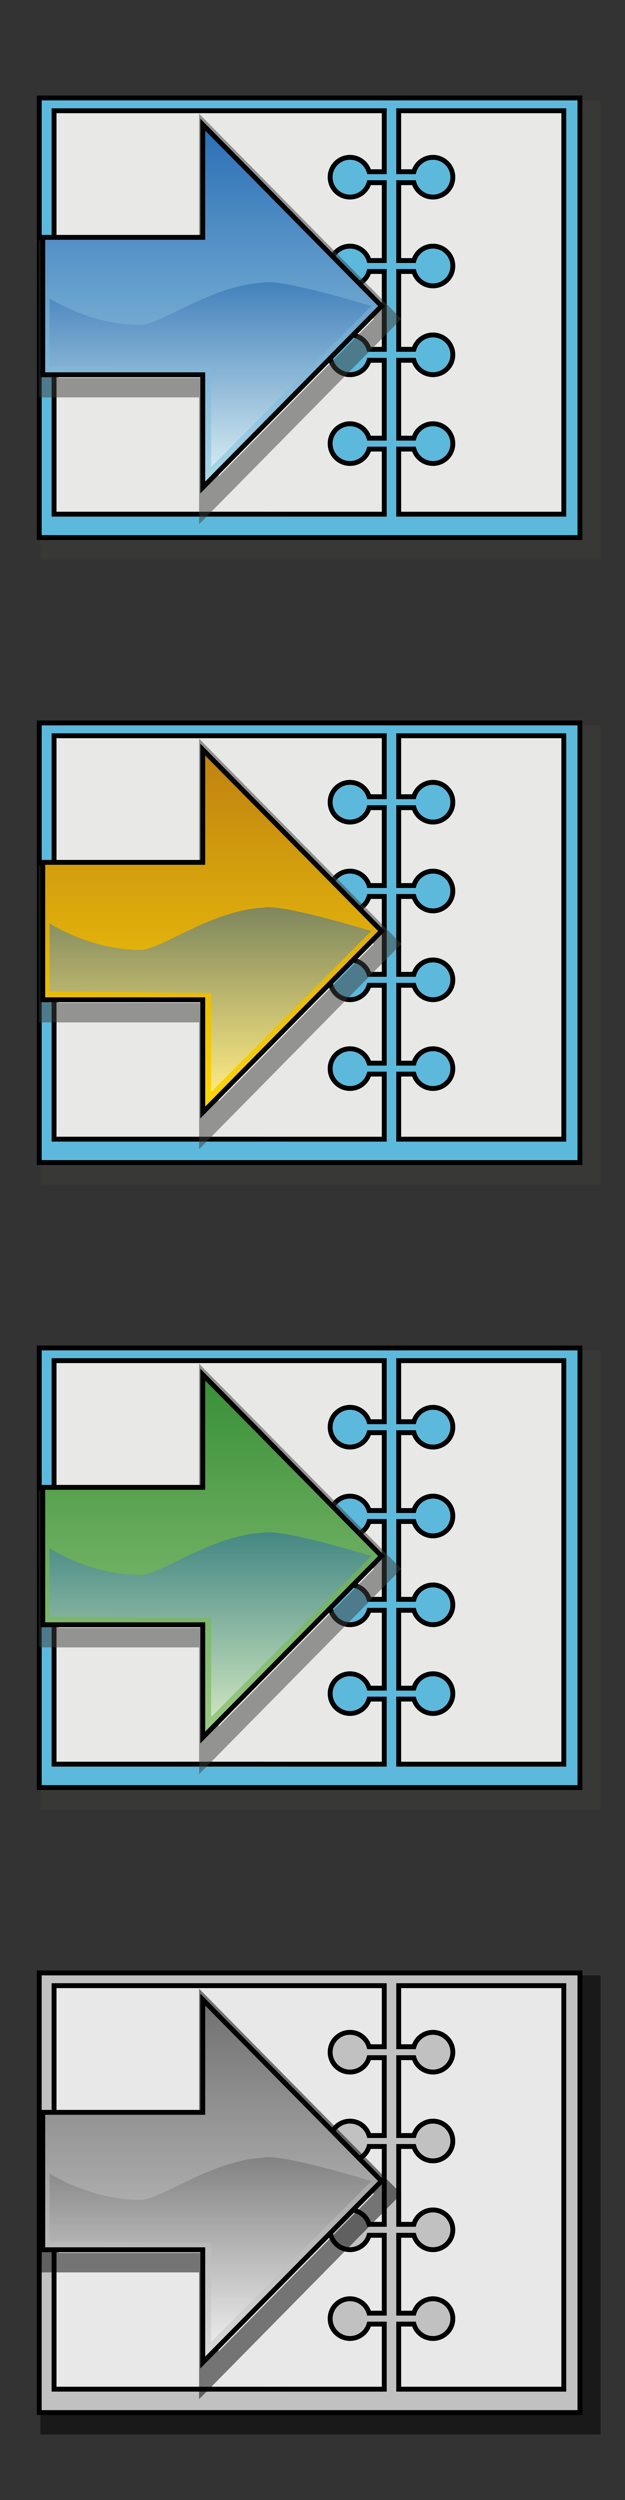 <?xml version="1.0" encoding="utf-8"?>
<!-- Generator: Adobe Illustrator 27.0.1, SVG Export Plug-In . SVG Version: 6.00 Build 0)  -->
<svg version="1.1" id="Calque_1" xmlns="http://www.w3.org/2000/svg" xmlns:xlink="http://www.w3.org/1999/xlink" x="0px" y="0px"
	 viewBox="0 0 512 2048" style="enable-background:new 0 0 512 2048;" xml:space="preserve">
<rect x="0" y="0" width="512" height="2048" fill="#333333" stroke="none"/>
<style type="text/css">
	.st0{opacity:0.5;fill:none;stroke:#3F3E3C;stroke-width:16;stroke-miterlimit:10;enable-background:new    ;}
	.st1{fill:#5CB9DC;stroke:#000000;stroke-width:4;stroke-miterlimit:10;}
	.st2{fill:#E8E8E6;stroke:#000000;stroke-width:4;stroke-miterlimit:10;}
	.st3{fill:url(#SVGID_1_);stroke:#030405;stroke-width:4;stroke-miterlimit:10;}
	.st4{opacity:0.5;fill:url(#SVGID_00000025435729898318136360000014239841290765224839_);enable-background:new    ;}
	.st5{fill:url(#SVGID_00000062904027249680082410000014246876860953134739_);stroke:#030304;stroke-width:4;stroke-miterlimit:10;}
	.st6{opacity:0.5;fill:url(#SVGID_00000042712082222937556340000014080648115699151262_);enable-background:new    ;}
	.st7{fill:url(#SVGID_00000019650863598422367570000003204085596160227742_);stroke:#030304;stroke-width:4;stroke-miterlimit:10;}
	.st8{opacity:0.5;fill:url(#SVGID_00000053524642579750635510000007309620538337724340_);enable-background:new    ;}
	.st9{opacity:0.5;fill:none;stroke:#000000;stroke-width:16;stroke-miterlimit:10;enable-background:new    ;}
	.st10{fill:#C1C1C1;stroke:#000000;stroke-width:4;stroke-miterlimit:10;}
	.st11{fill:#E8E8E8;stroke:#000000;stroke-width:4;stroke-miterlimit:10;}
	.st12{fill:url(#SVGID_00000122709692024375054750000015316990618642987660_);stroke:#000000;stroke-width:4;stroke-miterlimit:10;}
	.st13{opacity:0.5;fill:url(#SVGID_00000060709797756850777150000008557428441768889987_);enable-background:new    ;}
</style>
<rect x="41.02" y="90.23" class="st0" width="442.94" height="360.14"/>
<rect x="32.15" y="80.23" transform="matrix(-1 -4.489754e-11 4.489754e-11 -1 507.235 520.608)" class="st1" width="442.94" height="360.14"/>
<path class="st2" d="M314.79,90.73v49.95h-12.43c-1.95-6.8-8.2-11.79-15.63-11.79c-8.99,0-16.27,7.29-16.27,16.27
	c0,8.99,7.29,16.27,16.27,16.27c7.43,0,13.68-4.98,15.63-11.79h12.43v63.79h-12.43c-1.95-6.8-8.2-11.79-15.63-11.79
	c-8.99,0-16.27,7.29-16.27,16.27c0,8.99,7.29,16.27,16.27,16.27c7.43,0,13.68-4.98,15.63-11.79h12.43v63.79h-12.43
	c-1.95-6.8-8.2-11.79-15.63-11.79c-8.99,0-16.27,7.29-16.27,16.27c0,8.99,7.29,16.27,16.27,16.27c7.43,0,13.68-4.98,15.63-11.79
	h12.43v63.79h-12.43c-1.95-6.8-8.2-11.79-15.63-11.79c-8.99,0-16.27,7.29-16.27,16.27c0,8.99,7.29,16.27,16.27,16.27
	c7.43,0,13.68-4.98,15.63-11.79h12.43v53.31H44.29V90.73H314.79z"/>
<path class="st2" d="M326.62,90.73v49.95h12.43c1.95-6.8,8.2-11.79,15.63-11.79c8.99,0,16.27,7.29,16.27,16.27
	c0,8.99-7.29,16.27-16.27,16.27c-7.43,0-13.68-4.98-15.63-11.79h-12.43v63.79h12.43c1.95-6.8,8.2-11.79,15.63-11.79
	c8.99,0,16.27,7.29,16.27,16.27c0,8.99-7.29,16.27-16.27,16.27c-7.43,0-13.68-4.98-15.63-11.79h-12.43v63.79h12.43
	c1.95-6.8,8.2-11.79,15.63-11.79c8.99,0,16.27,7.29,16.27,16.27c0,8.99-7.29,16.27-16.27,16.27c-7.43,0-13.68-4.98-15.63-11.79
	h-12.43v63.79h12.43c1.95-6.8,8.2-11.79,15.63-11.79c8.99,0,16.27,7.29,16.27,16.27c0,8.99-7.29,16.27-16.27,16.27
	c-7.43,0-13.68-4.98-15.63-11.79h-12.43v53.31h135.25V90.73H326.62z"/>
<polygon class="st0" points="40.02,317.55 171.1,317.55 171.1,409.9 317.54,261.27 171.1,112.63 171.1,205 40.02,205 "/>
<linearGradient id="SVGID_1_" gradientUnits="userSpaceOnUse" x1="332.33" y1="-882.65" x2="332.33" y2="-1179.92" gradientTransform="matrix(-1 0 0 1 506.111 1282)">
	<stop  offset="0" style="stop-color:#ABD9E8"/>
	<stop  offset="1" style="stop-color:#2A6EB5"/>
</linearGradient>
<polygon class="st3" points="35.02,307 166.1,307 166.1,399.35 312.54,250.73 166.1,102.08 166.1,194.45 35.02,194.45 "/>
<linearGradient id="SVGID_00000055696427906990988570000003265199607827293869_" gradientUnits="userSpaceOnUse" x1="333.72" y1="2949.43" x2="333.72" y2="3100.827" gradientTransform="matrix(-1 0 0 -1 506.111 3332)">
	<stop  offset="0" style="stop-color:#FFFFFC"/>
	<stop  offset="1" style="stop-color:#2466AD"/>
</linearGradient>
<path style="opacity:0.5;fill:url(#SVGID_00000055696427906990988570000003265199607827293869_);enable-background:new    ;" d="
	M215.6,231.6c-42.65,2.14-83.76,34.57-100.77,34.57c-41.05,0-74.22-21.74-74.22-21.74v55.79l132.35,1.22v81.13l131.21-131.84
	C304.17,250.73,229.59,227.79,215.6,231.6z"/>
<rect x="41.02" y="602.23" class="st0" width="442.94" height="360.14"/>
<rect x="32.15" y="592.23" transform="matrix(-1 -4.489754e-11 4.489754e-11 -1 507.235 1544.608)" class="st1" width="442.94" height="360.14"/>
<path class="st2" d="M314.79,602.73v49.95h-12.43c-1.95-6.8-8.2-11.79-15.63-11.79c-8.99,0-16.27,7.29-16.27,16.27
	c0,8.99,7.29,16.27,16.27,16.27c7.43,0,13.68-4.98,15.63-11.79h12.43v63.79h-12.43c-1.95-6.8-8.2-11.79-15.63-11.79
	c-8.99,0-16.27,7.29-16.27,16.27c0,8.99,7.29,16.27,16.27,16.27c7.43,0,13.68-4.98,15.63-11.79h12.43v63.79h-12.43
	c-1.95-6.8-8.2-11.79-15.63-11.79c-8.99,0-16.27,7.29-16.27,16.27c0,8.99,7.29,16.27,16.27,16.27c7.43,0,13.68-4.98,15.63-11.79
	h12.43v63.79h-12.43c-1.95-6.8-8.2-11.79-15.63-11.79c-8.99,0-16.27,7.29-16.27,16.27c0,8.99,7.29,16.27,16.27,16.27
	c7.43,0,13.68-4.98,15.63-11.79h12.43v53.31H44.29V602.73H314.79z"/>
<path class="st2" d="M326.62,602.73v49.95h12.43c1.95-6.8,8.2-11.79,15.63-11.79c8.99,0,16.27,7.29,16.27,16.27
	c0,8.99-7.29,16.27-16.27,16.27c-7.43,0-13.68-4.98-15.63-11.79h-12.43v63.79h12.43c1.95-6.8,8.2-11.79,15.63-11.79
	c8.99,0,16.27,7.29,16.27,16.27c0,8.99-7.29,16.27-16.27,16.27c-7.43,0-13.68-4.98-15.63-11.79h-12.43v63.79h12.43
	c1.95-6.8,8.2-11.79,15.63-11.79c8.99,0,16.27,7.29,16.27,16.27c0,8.99-7.29,16.27-16.27,16.27c-7.43,0-13.68-4.98-15.63-11.79
	h-12.43v63.79h12.43c1.95-6.8,8.2-11.79,15.63-11.79c8.99,0,16.27,7.29,16.27,16.27c0,8.99-7.29,16.27-16.27,16.27
	c-7.43,0-13.68-4.98-15.63-11.79h-12.43v53.31h135.25V602.73H326.62z"/>
<polygon class="st0" points="40.02,829.55 171.1,829.55 171.1,921.9 317.54,773.27 171.1,624.63 171.1,717 40.02,717 "/>
<linearGradient id="SVGID_00000028301992666573103810000007976411788855850912_" gradientUnits="userSpaceOnUse" x1="332.33" y1="-370.65" x2="332.33" y2="-667.92" gradientTransform="matrix(-1 0 0 1 506.111 1282)">
	<stop  offset="0" style="stop-color:#FED908"/>
	<stop  offset="1" style="stop-color:#BE8110"/>
</linearGradient>
<polygon style="fill:url(#SVGID_00000028301992666573103810000007976411788855850912_);stroke:#030304;stroke-width:4;stroke-miterlimit:10;" points="
	35.02,819 166.1,819 166.1,911.35 312.54,762.73 166.1,614.08 166.1,706.45 35.02,706.45 "/>
<linearGradient id="SVGID_00000072263688394806258870000014205215026574785410_" gradientUnits="userSpaceOnUse" x1="333.72" y1="2437.43" x2="333.72" y2="2588.827" gradientTransform="matrix(-1 0 0 -1 506.111 3332)">
	<stop  offset="0" style="stop-color:#FFFFFC"/>
	<stop  offset="1" style="stop-color:#2466AD"/>
</linearGradient>
<path style="opacity:0.5;fill:url(#SVGID_00000072263688394806258870000014205215026574785410_);enable-background:new    ;" d="
	M215.6,743.6c-42.65,2.14-83.76,34.57-100.77,34.57c-41.05,0-74.22-21.74-74.22-21.74v55.79l132.35,1.22v81.13l131.21-131.84
	C304.17,762.73,229.59,739.79,215.6,743.6z"/>
<rect x="41.02" y="1114.23" class="st0" width="442.94" height="360.14"/>
<rect x="32.15" y="1104.23" transform="matrix(-1 -4.489310e-11 4.489310e-11 -1 507.235 2568.608)" class="st1" width="442.94" height="360.14"/>
<path class="st2" d="M314.79,1114.73v49.95h-12.43c-1.95-6.8-8.2-11.79-15.63-11.79c-8.99,0-16.27,7.29-16.27,16.27
	s7.29,16.27,16.27,16.27c7.43,0,13.68-4.98,15.63-11.79h12.43v63.79h-12.43c-1.95-6.8-8.2-11.79-15.63-11.79
	c-8.99,0-16.27,7.29-16.27,16.27c0,8.99,7.29,16.27,16.27,16.27c7.43,0,13.68-4.98,15.63-11.79h12.43v63.79h-12.43
	c-1.95-6.8-8.2-11.79-15.63-11.79c-8.99,0-16.27,7.29-16.27,16.27s7.29,16.27,16.27,16.27c7.43,0,13.68-4.98,15.63-11.79h12.43
	v63.79h-12.43c-1.95-6.8-8.2-11.79-15.63-11.79c-8.99,0-16.27,7.29-16.27,16.27s7.29,16.27,16.27,16.27
	c7.43,0,13.68-4.98,15.63-11.79h12.43v53.31H44.29v-330.55H314.79z"/>
<path class="st2" d="M326.62,1114.73v49.95h12.43c1.95-6.8,8.2-11.79,15.63-11.79c8.99,0,16.27,7.29,16.27,16.27
	s-7.29,16.27-16.27,16.27c-7.43,0-13.68-4.98-15.63-11.79h-12.43v63.79h12.43c1.95-6.8,8.2-11.79,15.63-11.79
	c8.99,0,16.27,7.29,16.27,16.27c0,8.99-7.29,16.27-16.27,16.27c-7.43,0-13.68-4.98-15.63-11.79h-12.43v63.79h12.43
	c1.95-6.8,8.2-11.79,15.63-11.79c8.99,0,16.27,7.29,16.27,16.27s-7.29,16.27-16.27,16.27c-7.43,0-13.68-4.98-15.63-11.79h-12.43
	v63.79h12.43c1.95-6.8,8.2-11.79,15.63-11.79c8.99,0,16.27,7.29,16.27,16.27s-7.29,16.27-16.27,16.27
	c-7.43,0-13.68-4.98-15.63-11.79h-12.43v53.31h135.25v-330.55H326.62z"/>
<polygon class="st0" points="40.02,1341.55 171.1,1341.55 171.1,1433.9 317.54,1285.27 171.1,1136.63 171.1,1229 40.02,1229 "/>
<linearGradient id="SVGID_00000070101558995748202820000013269702001927198646_" gradientUnits="userSpaceOnUse" x1="332.33" y1="141.35" x2="332.33" y2="-155.92" gradientTransform="matrix(-1 0 0 1 506.111 1282)">
	<stop  offset="0" style="stop-color:#9CCA86"/>
	<stop  offset="1" style="stop-color:#388F36"/>
</linearGradient>
<polygon style="fill:url(#SVGID_00000070101558995748202820000013269702001927198646_);stroke:#030304;stroke-width:4;stroke-miterlimit:10;" points="
	35.02,1331 166.1,1331 166.1,1423.35 312.54,1274.73 166.1,1126.08 166.1,1218.45 35.02,1218.45 "/>
<linearGradient id="SVGID_00000083061365203535364580000013713743387016770978_" gradientUnits="userSpaceOnUse" x1="333.72" y1="1925.43" x2="333.72" y2="2076.827" gradientTransform="matrix(-1 0 0 -1 506.111 3332)">
	<stop  offset="0" style="stop-color:#FFFFFC"/>
	<stop  offset="1" style="stop-color:#2466AD"/>
</linearGradient>
<path style="opacity:0.5;fill:url(#SVGID_00000083061365203535364580000013713743387016770978_);enable-background:new    ;" d="
	M215.6,1255.6c-42.65,2.14-83.76,34.57-100.77,34.57c-41.05,0-74.22-21.74-74.22-21.74v55.79l132.35,1.22v81.13l131.21-131.84
	C304.17,1274.73,229.59,1251.79,215.6,1255.6z"/>
<rect x="41.02" y="1626.23" class="st9" width="442.94" height="360.14"/>
<rect x="32.15" y="1616.23" transform="matrix(-1 -4.489310e-11 4.489310e-11 -1 507.235 3592.608)" class="st10" width="442.94" height="360.14"/>
<path class="st11" d="M314.79,1626.73v49.95h-12.43c-1.95-6.8-8.2-11.79-15.63-11.79c-8.99,0-16.27,7.29-16.27,16.27
	s7.29,16.27,16.27,16.27c7.43,0,13.68-4.98,15.63-11.79h12.43v63.79h-12.43c-1.95-6.8-8.2-11.79-15.63-11.79
	c-8.99,0-16.27,7.29-16.27,16.27c0,8.99,7.29,16.27,16.27,16.27c7.43,0,13.68-4.98,15.63-11.79h12.43v63.79h-12.43
	c-1.95-6.8-8.2-11.79-15.63-11.79c-8.99,0-16.27,7.29-16.27,16.27s7.29,16.27,16.27,16.27c7.43,0,13.68-4.98,15.63-11.79h12.43
	v63.79h-12.43c-1.95-6.8-8.2-11.79-15.63-11.79c-8.99,0-16.27,7.29-16.27,16.27s7.29,16.27,16.27,16.27
	c7.43,0,13.68-4.98,15.63-11.79h12.43v53.31H44.29v-330.55H314.79z"/>
<path class="st11" d="M326.62,1626.73v49.95h12.43c1.95-6.8,8.2-11.79,15.63-11.79c8.99,0,16.27,7.29,16.27,16.27
	s-7.29,16.27-16.27,16.27c-7.43,0-13.68-4.98-15.63-11.79h-12.43v63.79h12.43c1.95-6.8,8.2-11.79,15.63-11.79
	c8.99,0,16.27,7.29,16.27,16.27c0,8.99-7.29,16.27-16.27,16.27c-7.43,0-13.68-4.98-15.63-11.79h-12.43v63.79h12.43
	c1.95-6.8,8.2-11.79,15.63-11.79c8.99,0,16.27,7.29,16.27,16.27s-7.29,16.27-16.27,16.27c-7.43,0-13.68-4.98-15.63-11.79h-12.43
	v63.79h12.43c1.95-6.8,8.2-11.79,15.63-11.79c8.99,0,16.27,7.29,16.27,16.27s-7.29,16.27-16.27,16.27
	c-7.43,0-13.68-4.98-15.63-11.79h-12.43v53.31h135.25v-330.55H326.62z"/>
<polygon class="st9" points="40.02,1853.55 171.1,1853.55 171.1,1945.9 317.54,1797.27 171.1,1648.63 171.1,1741 40.02,1741 "/>
<linearGradient id="SVGID_00000058561434047280477580000000668440624402998163_" gradientUnits="userSpaceOnUse" x1="332.33" y1="653.35" x2="332.33" y2="356.08" gradientTransform="matrix(-1 0 0 1 506.111 1282)">
	<stop  offset="0" style="stop-color:#DDDDDD"/>
	<stop  offset="1" style="stop-color:#707070"/>
</linearGradient>
<polygon style="fill:url(#SVGID_00000058561434047280477580000000668440624402998163_);stroke:#000000;stroke-width:4;stroke-miterlimit:10;" points="
	35.02,1843 166.1,1843 166.1,1935.35 312.54,1786.73 166.1,1638.08 166.1,1730.45 35.02,1730.45 "/>
<linearGradient id="SVGID_00000029017340597231292580000003420201931402249889_" gradientUnits="userSpaceOnUse" x1="333.72" y1="1413.43" x2="333.72" y2="1564.827" gradientTransform="matrix(-1 0 0 -1 506.111 3332)">
	<stop  offset="0" style="stop-color:#FEFEFE"/>
	<stop  offset="1" style="stop-color:#666666"/>
</linearGradient>
<path style="opacity:0.5;fill:url(#SVGID_00000029017340597231292580000003420201931402249889_);enable-background:new    ;" d="
	M215.6,1767.6c-42.65,2.14-83.76,34.57-100.77,34.57c-41.05,0-74.22-21.74-74.22-21.74v55.79l132.35,1.22v81.13l131.21-131.84
	C304.17,1786.73,229.59,1763.79,215.6,1767.6z"/>
</svg>
